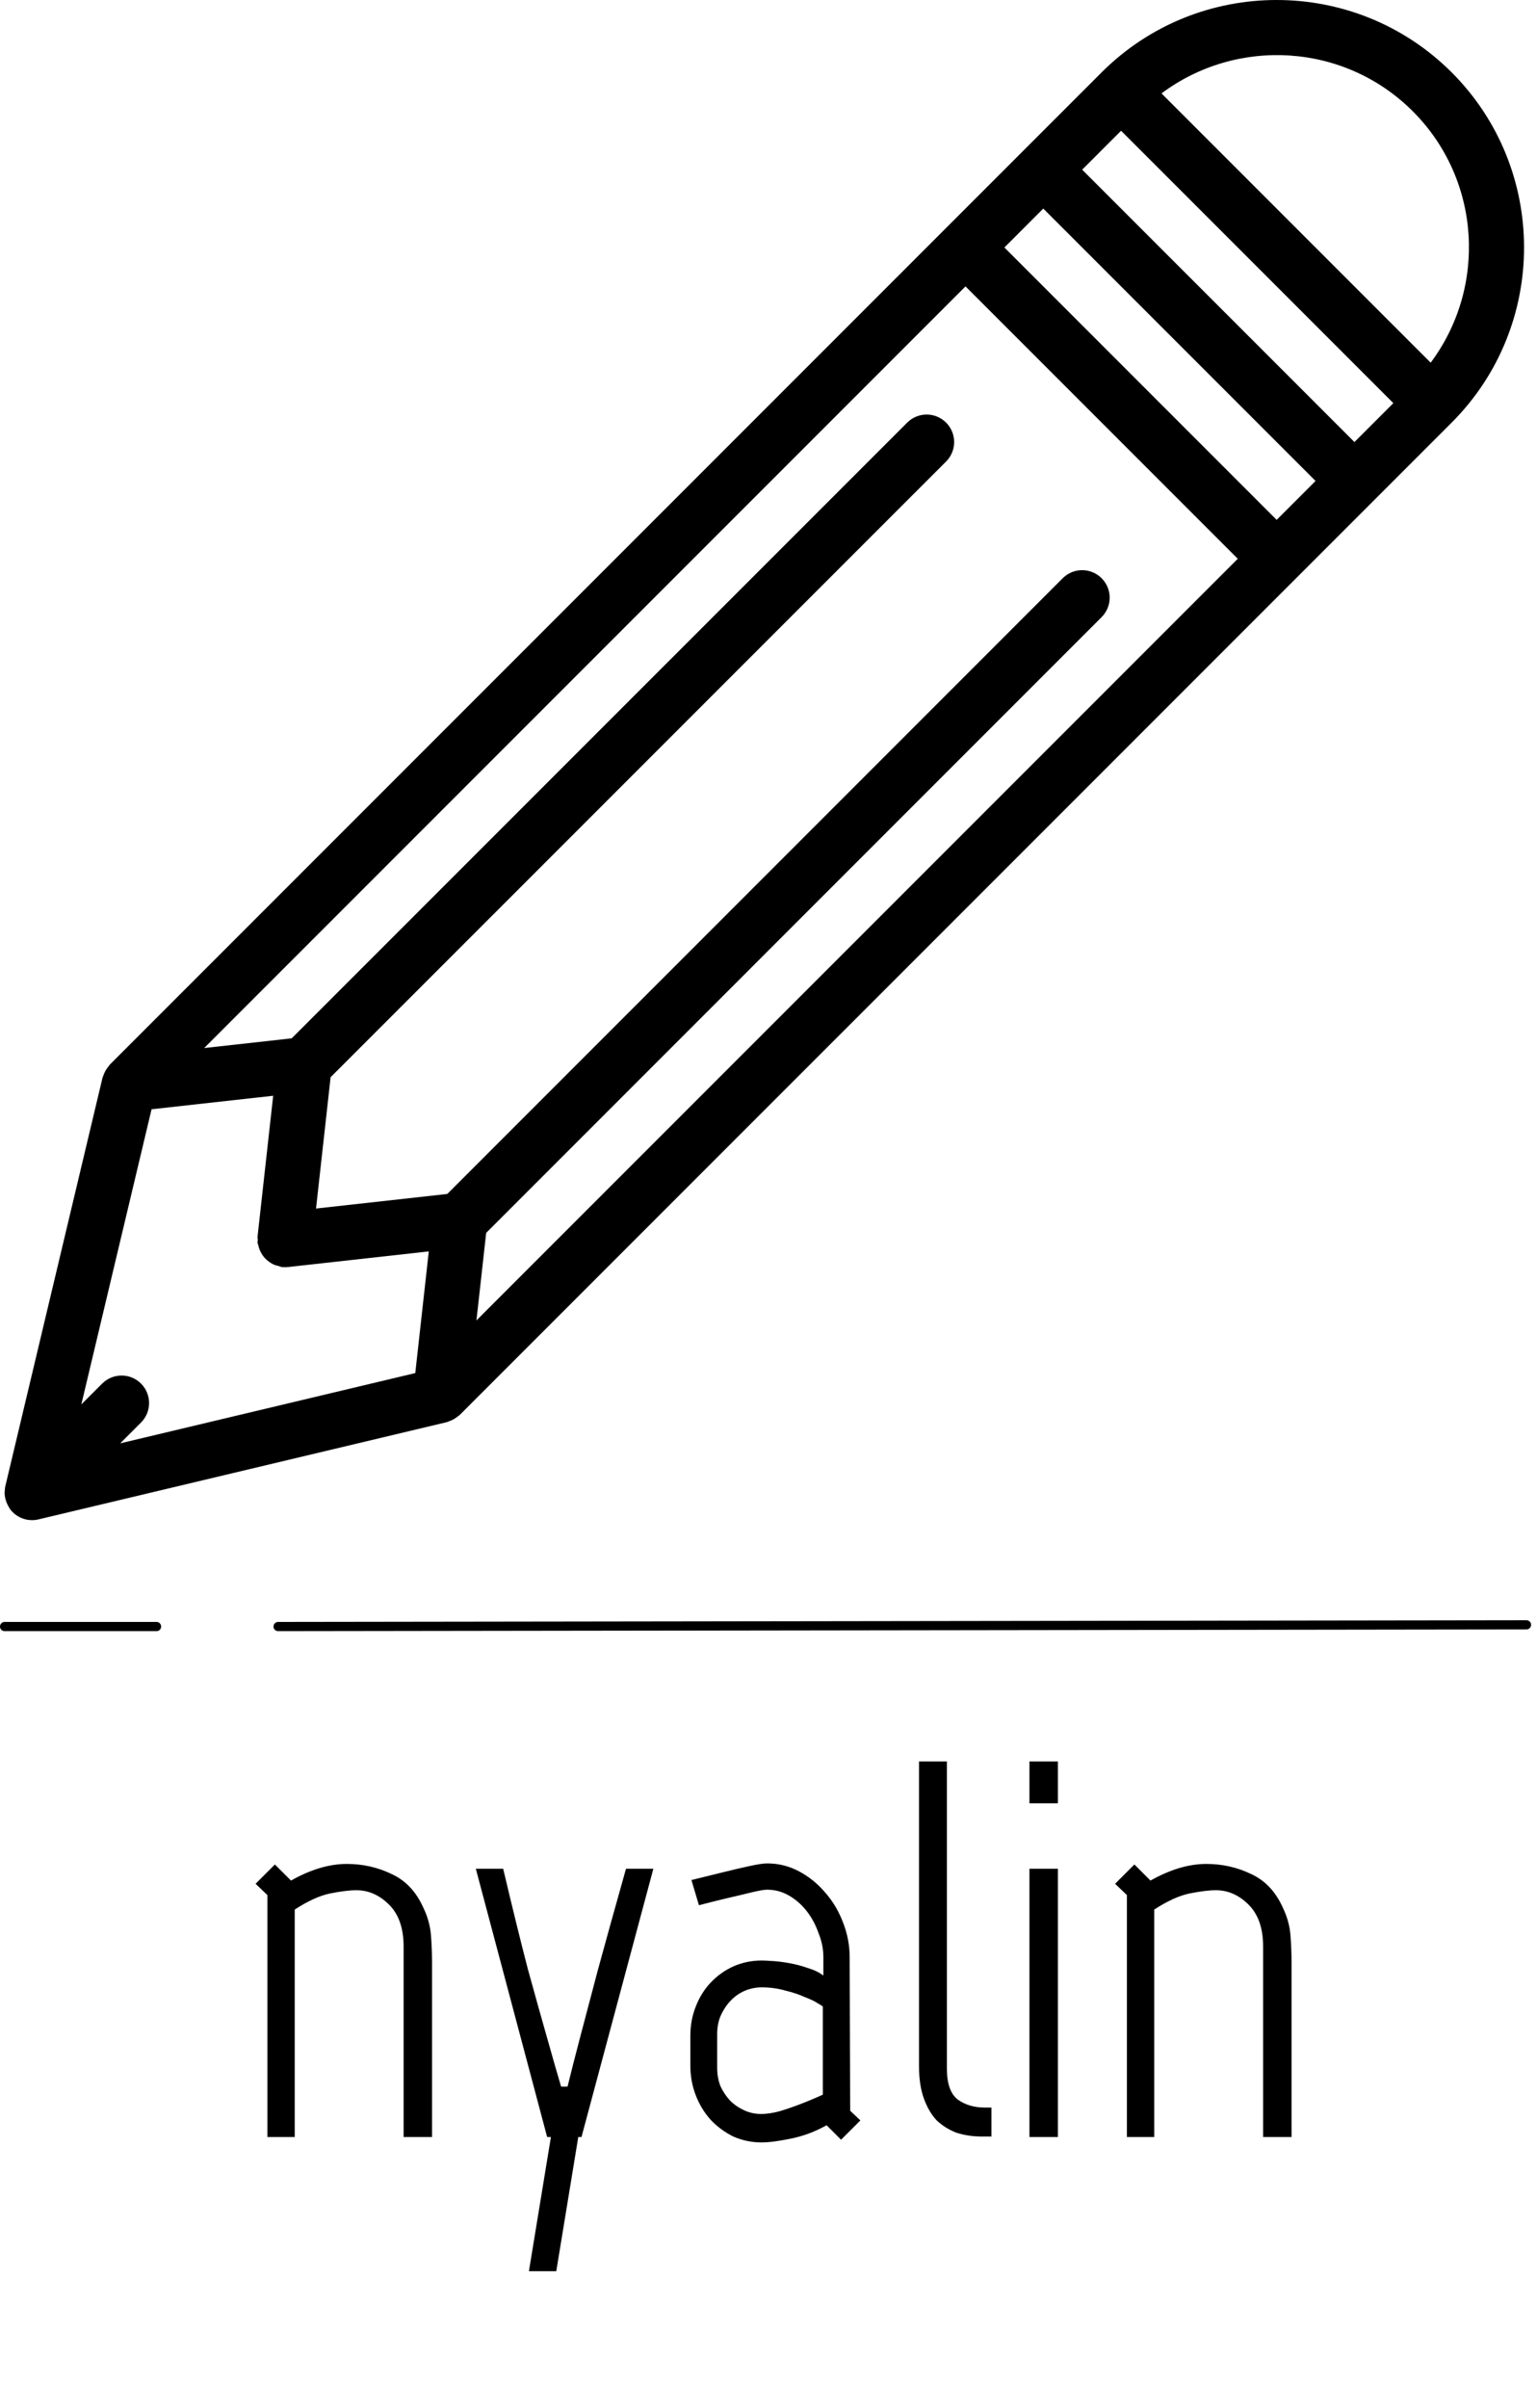 <svg width="2006" height="3141" viewBox="0 0 2006 3141" fill="none" xmlns="http://www.w3.org/2000/svg">
<g clip-path="url(#clip0)">
<path d="M1894.64 94.436C1768.66 -31.479 1563.74 -31.479 1437.76 94.436L143.364 1388.83C142.754 1389.44 142.395 1390.19 141.857 1390.84C141.103 1391.7 140.457 1392.63 139.775 1393.57C137.873 1396.22 136.401 1399.06 135.288 1402.14C134.965 1403.08 134.499 1403.9 134.248 1404.84C134.14 1405.2 133.924 1405.55 133.817 1405.91L6.933 1938.93C6.359 1941.34 6.215 1943.78 6.144 1946.18C6.144 1946.65 6 1947.08 6 1947.55C6.036 1951.64 6.933 1955.62 8.333 1959.46C8.656 1960.36 9.015 1961.15 9.41 1962.01C11.169 1965.85 13.358 1969.55 16.445 1972.64C19.855 1976.05 23.875 1978.67 28.218 1980.46C32.561 1982.26 37.191 1983.15 41.822 1983.15C44.586 1983.15 47.385 1982.83 50.113 1982.18L583.132 1855.3C584.101 1855.08 584.962 1854.55 585.896 1854.22C587.116 1853.83 588.265 1853.36 589.449 1852.82C592.033 1851.64 594.438 1850.17 596.664 1848.41C597.525 1847.73 598.422 1847.22 599.248 1846.47C599.535 1846.18 599.894 1846.04 600.181 1845.75L1894.61 551.324C2020.6 425.338 2020.6 220.386 1894.64 94.436ZM1843.89 145.189C1933.19 234.528 1940.8 374.8 1867.22 473.148L1515.93 121.858C1614.32 48.277 1754.59 55.886 1843.89 145.189ZM1666.22 678.208L1310.87 322.862L1361.63 272.109L1716.97 627.455L1666.22 678.208ZM184.068 1805.01C170.033 1790.98 147.349 1790.98 133.314 1805.01L106.143 1832.18L197.815 1447.12L356.536 1429.49L336.113 1613.34C335.969 1614.71 336.472 1615.96 336.472 1617.29C336.472 1618.65 335.969 1619.87 336.113 1621.24C336.256 1622.42 336.866 1623.39 337.118 1624.54C337.548 1626.62 338.159 1628.52 338.912 1630.46C339.846 1632.8 340.958 1634.91 342.322 1636.96C343.435 1638.61 344.548 1640.08 345.912 1641.52C347.634 1643.35 349.501 1644.89 351.547 1646.33C353.162 1647.44 354.705 1648.48 356.5 1649.34C358.869 1650.46 361.346 1651.1 363.93 1651.71C365.294 1652.03 366.407 1652.79 367.807 1652.97C369.099 1653.11 370.391 1653.18 371.719 1653.18H371.755H371.791H371.827H371.863C373.155 1653.18 374.483 1653.11 375.775 1652.97L559.622 1632.54L541.998 1791.27L156.896 1882.94L184.068 1855.77C198.066 1841.77 198.066 1819.05 184.068 1805.01ZM634.531 1608.35L1437.76 805.091C1451.79 791.057 1451.79 768.372 1437.76 754.338C1423.72 740.304 1401.04 740.304 1387 754.338L583.778 1557.6L412.458 1576.62L431.482 1405.3L1234.78 602.078C1248.81 588.043 1248.81 565.359 1234.78 551.324C1220.74 537.29 1198.06 537.29 1184.03 551.324L380.728 1354.55L266.479 1367.26L1260.12 373.616L1615.47 728.961L621.825 1722.6L634.531 1608.35ZM1767.73 576.701L1412.38 221.355L1463.17 170.566L1818.51 525.912L1767.73 576.701Z" fill="black"/>
</g>
<path d="M362.961 2121.93L1992.26 2119.69" stroke="black" stroke-width="12" stroke-linecap="round" stroke-linejoin="round"/>
<path d="M6 2121.93H204.312" stroke="black" stroke-width="12" stroke-linecap="round" stroke-linejoin="round"/>
<path d="M552.668 2489.03C558.268 2500.7 561.534 2512.6 562.468 2524.73C563.401 2536.4 563.868 2548.53 563.868 2561.13V2787.93H526.768V2539.43C526.768 2515.63 520.468 2497.43 507.868 2484.83C495.268 2472.23 481.034 2465.93 465.168 2465.93C456.301 2465.93 444.868 2467.33 430.868 2470.13C417.334 2472.93 401.934 2479.93 384.668 2491.13V2787.93H348.968V2472.23L333.568 2457.53L358.768 2432.33L379.768 2453.33C405.434 2438.87 429.701 2431.63 452.568 2431.63C473.568 2431.63 493.168 2436.07 511.368 2444.93C529.568 2453.33 543.334 2468.03 552.668 2489.03ZM690.316 2962.93L719.016 2787.93H714.116L621.016 2437.93H656.716C668.85 2489.27 679.583 2532.9 688.916 2568.83C698.716 2604.3 706.883 2633.47 713.416 2656.33C720.883 2682.93 727.183 2704.87 732.316 2722.13H740.716C744.916 2704.87 750.516 2682.93 757.516 2656.33C763.583 2633.47 771.283 2604.3 780.616 2568.83C790.416 2532.9 802.55 2489.27 817.016 2437.93H852.716L758.916 2787.93H754.716L726.016 2962.93H690.316ZM1073.92 2617.83C1073.92 2617.37 1071.82 2615.97 1067.62 2613.63C1063.42 2610.83 1057.58 2608.03 1050.12 2605.23C1043.12 2601.97 1034.72 2599.17 1024.92 2596.83C1015.12 2594.03 1004.85 2592.63 994.116 2592.63C986.183 2592.63 978.483 2594.27 971.016 2597.53C964.016 2600.8 957.95 2605.23 952.816 2610.83C947.683 2616.43 943.483 2622.97 940.216 2630.43C937.416 2637.43 936.016 2645.13 936.016 2653.53V2697.63C936.016 2706.03 937.416 2713.97 940.216 2721.43C943.483 2728.43 947.683 2734.73 952.816 2740.33C957.95 2745.47 964.016 2749.67 971.016 2752.93C978.016 2756.2 985.483 2757.83 993.416 2757.83C1000.42 2757.83 1008.35 2756.67 1017.22 2754.33C1026.55 2751.53 1035.42 2748.5 1043.82 2745.23C1053.62 2741.5 1063.65 2737.3 1073.92 2732.63V2617.83ZM1109.62 2753.63L1122.92 2766.23L1097.72 2791.43L1078.82 2772.53C1063.88 2780.93 1048.25 2786.77 1031.92 2790.03C1016.05 2793.3 1003.45 2794.93 994.116 2794.93C981.05 2794.93 968.683 2792.37 957.016 2787.23C945.816 2781.63 936.016 2774.4 927.616 2765.53C919.216 2756.2 912.683 2745.47 908.016 2733.33C903.35 2721.2 901.016 2708.37 901.016 2694.83V2655.63C901.016 2642.1 903.35 2629.5 908.016 2617.83C912.683 2605.7 919.216 2595.2 927.616 2586.33C936.016 2577.47 945.816 2570.47 957.016 2565.33C968.683 2560.2 981.05 2557.63 994.116 2557.63C997.383 2557.63 1002.28 2557.87 1008.82 2558.33C1015.82 2558.8 1023.05 2559.73 1030.52 2561.13C1038.45 2562.53 1046.38 2564.63 1054.32 2567.43C1062.25 2569.77 1069.02 2573.03 1074.62 2577.23V2553.43C1074.62 2542.7 1072.52 2532.2 1068.32 2521.93C1064.58 2511.2 1059.45 2501.63 1052.92 2493.23C1046.38 2484.83 1038.68 2478.07 1029.82 2472.93C1020.95 2467.8 1011.38 2465.23 1001.12 2465.23C997.383 2465.23 990.616 2466.4 980.816 2468.73C971.483 2471.07 961.683 2473.4 951.416 2475.73C939.283 2478.53 926.216 2481.8 912.216 2485.53L902.416 2452.63C917.816 2448.9 932.05 2445.4 945.116 2442.13C956.316 2439.33 967.283 2436.77 978.016 2434.43C988.75 2432.1 996.45 2430.93 1001.12 2430.93C1016.05 2430.93 1030.05 2434.43 1043.12 2441.43C1056.18 2448.43 1067.62 2457.77 1077.42 2469.43C1087.22 2480.63 1094.92 2493.7 1100.52 2508.63C1106.12 2523.1 1108.92 2538.03 1108.92 2553.43L1109.62 2753.63ZM1199.44 2297.93H1235.84V2699.03C1235.84 2718.17 1240.51 2731.47 1249.84 2738.93C1259.64 2745.93 1271.31 2749.43 1284.84 2749.43H1293.94V2787.23H1281.34C1269.67 2787.23 1258.71 2785.6 1248.44 2782.33C1238.64 2778.6 1230.01 2773.23 1222.54 2766.23C1215.54 2758.77 1209.94 2749.2 1205.74 2737.53C1201.54 2725.87 1199.44 2711.87 1199.44 2695.53V2297.93ZM1343.58 2297.93H1380.68V2352.53H1343.58V2297.93ZM1343.58 2437.93H1380.68V2787.93H1343.58V2437.93ZM1674.45 2489.03C1680.05 2500.7 1683.31 2512.6 1684.25 2524.73C1685.18 2536.4 1685.65 2548.53 1685.65 2561.13V2787.93H1648.55V2539.43C1648.55 2515.63 1642.25 2497.43 1629.65 2484.83C1617.05 2472.23 1602.81 2465.93 1586.95 2465.93C1578.08 2465.93 1566.65 2467.33 1552.65 2470.13C1539.11 2472.93 1523.71 2479.93 1506.45 2491.13V2787.93H1470.75V2472.23L1455.35 2457.53L1480.55 2432.33L1501.55 2453.33C1527.21 2438.87 1551.48 2431.63 1574.35 2431.63C1595.35 2431.63 1614.95 2436.07 1633.15 2444.93C1651.35 2453.33 1665.11 2468.03 1674.45 2489.03Z" fill="black"/>
<defs>
<clipPath id="clip0">
<rect width="1983.12" height="1983.12" fill="white" transform="translate(6)"/>
</clipPath>
</defs>
</svg>
